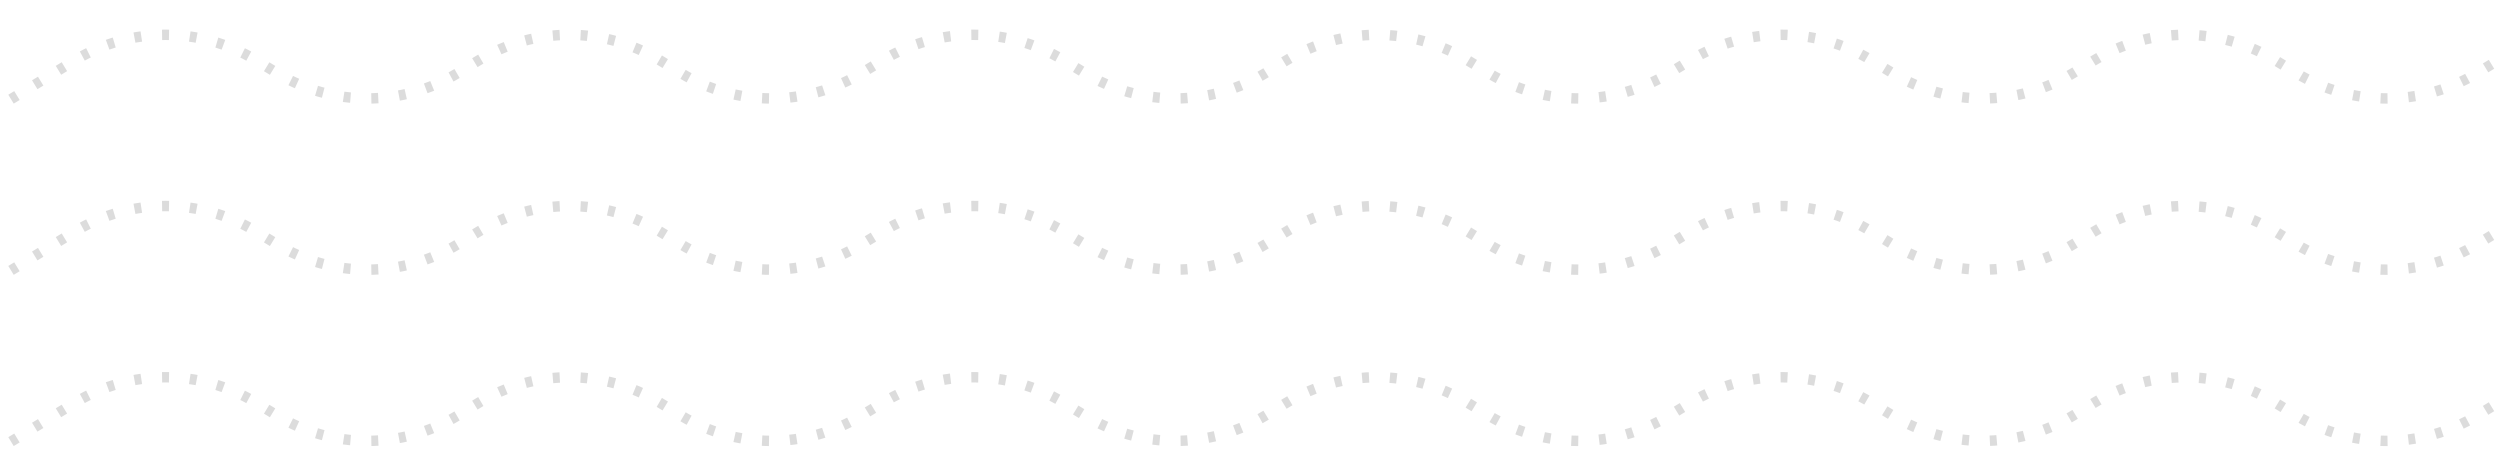 <svg width="1440" height="274" viewBox="0 0 1440 274" fill="none" xmlns="http://www.w3.org/2000/svg">
<path d="M-21 73.752L43.342 34.613C75.267 15.193 115.356 15.193 147.282 34.613L159.654 42.139C191.579 61.559 231.668 61.559 263.593 42.139L275.966 34.613C307.891 15.193 347.98 15.193 379.905 34.613L392.278 42.139C424.203 61.559 464.292 61.559 496.217 42.139L508.589 34.613C540.514 15.193 580.604 15.193 612.529 34.613L624.901 42.139C656.826 61.559 696.915 61.559 728.841 42.139L741.213 34.613C773.138 15.193 813.227 15.193 845.152 34.613L857.525 42.139C889.45 61.559 929.539 61.559 961.464 42.139L973.837 34.613C1005.76 15.193 1045.85 15.193 1077.78 34.613L1090.15 42.139C1122.07 61.559 1162.16 61.559 1194.09 42.139L1206.46 34.613C1238.39 15.193 1278.47 15.193 1310.4 34.613L1322.77 42.139C1354.7 61.559 1394.79 61.559 1426.71 42.139L1439.08 34.613C1471.01 15.193 1511.1 15.193 1543.02 34.613L1555.4 42.139C1587.32 61.559 1627.41 61.559 1659.33 42.139L1671.71 34.613C1703.63 15.193 1743.72 15.193 1775.65 34.613L1788.02 42.139C1819.94 61.559 1860.03 61.559 1891.96 42.139L1904.33 34.613C1936.26 15.193 1976.35 15.193 2008.27 34.613L2020.64 42.139C2052.57 61.559 2092.66 61.559 2124.58 42.139L2188.92 3" stroke="#DCDCDC" stroke-width="6" stroke-linejoin="round" stroke-dasharray="4 12"/>
<path d="M-21 172.376L43.342 133.237C75.267 113.817 115.356 113.817 147.282 133.237L159.654 140.763C191.579 160.183 231.668 160.183 263.593 140.763L275.966 133.237C307.891 113.817 347.98 113.817 379.905 133.237L392.278 140.763C424.203 160.183 464.292 160.183 496.217 140.763L508.589 133.237C540.514 113.817 580.604 113.817 612.529 133.237L624.901 140.763C656.826 160.183 696.915 160.183 728.841 140.763L741.213 133.237C773.138 113.817 813.227 113.817 845.152 133.237L857.525 140.763C889.45 160.183 929.539 160.183 961.464 140.763L973.837 133.237C1005.76 113.817 1045.85 113.817 1077.78 133.237L1090.15 140.763C1122.07 160.183 1162.16 160.183 1194.09 140.763L1206.46 133.237C1238.39 113.817 1278.47 113.817 1310.4 133.237L1322.77 140.763C1354.7 160.183 1394.79 160.183 1426.71 140.763L1439.08 133.237C1471.01 113.817 1511.1 113.817 1543.02 133.237L1555.4 140.763C1587.32 160.183 1627.41 160.183 1659.33 140.763L1671.71 133.237C1703.63 113.817 1743.72 113.817 1775.65 133.237L1788.02 140.763C1819.94 160.183 1860.03 160.183 1891.96 140.763L1904.33 133.237C1936.26 113.817 1976.35 113.817 2008.27 133.237L2020.64 140.763C2052.57 160.183 2092.66 160.183 2124.58 140.763L2188.92 101.624" stroke="#DCDCDC" stroke-width="6" stroke-linejoin="round" stroke-dasharray="4 12"/>
<path d="M-21 271L43.342 231.861C75.267 212.441 115.356 212.441 147.282 231.861L159.654 239.387C191.579 258.807 231.668 258.807 263.593 239.387L275.966 231.861C307.891 212.441 347.98 212.441 379.905 231.861L392.278 239.387C424.203 258.807 464.292 258.807 496.217 239.387L508.589 231.861C540.514 212.441 580.604 212.441 612.529 231.861L624.901 239.387C656.826 258.807 696.915 258.807 728.841 239.387L741.213 231.861C773.138 212.441 813.227 212.441 845.152 231.861L857.525 239.387C889.45 258.807 929.539 258.807 961.464 239.387L973.837 231.861C1005.76 212.441 1045.85 212.441 1077.78 231.861L1090.15 239.387C1122.07 258.807 1162.16 258.807 1194.09 239.387L1206.46 231.861C1238.39 212.441 1278.47 212.441 1310.4 231.861L1322.77 239.387C1354.7 258.807 1394.79 258.807 1426.71 239.387L1439.08 231.861C1471.01 212.441 1511.1 212.441 1543.02 231.861L1555.4 239.387C1587.32 258.807 1627.41 258.807 1659.33 239.387L1671.71 231.861C1703.63 212.441 1743.72 212.441 1775.65 231.861L1788.02 239.387C1819.94 258.807 1860.03 258.807 1891.96 239.387L1904.33 231.861C1936.26 212.441 1976.35 212.441 2008.27 231.861L2020.64 239.387C2052.57 258.807 2092.66 258.807 2124.58 239.387L2188.92 200.248" stroke="#DCDCDC" stroke-width="6" stroke-linejoin="round" stroke-dasharray="4 12"/>
</svg>
